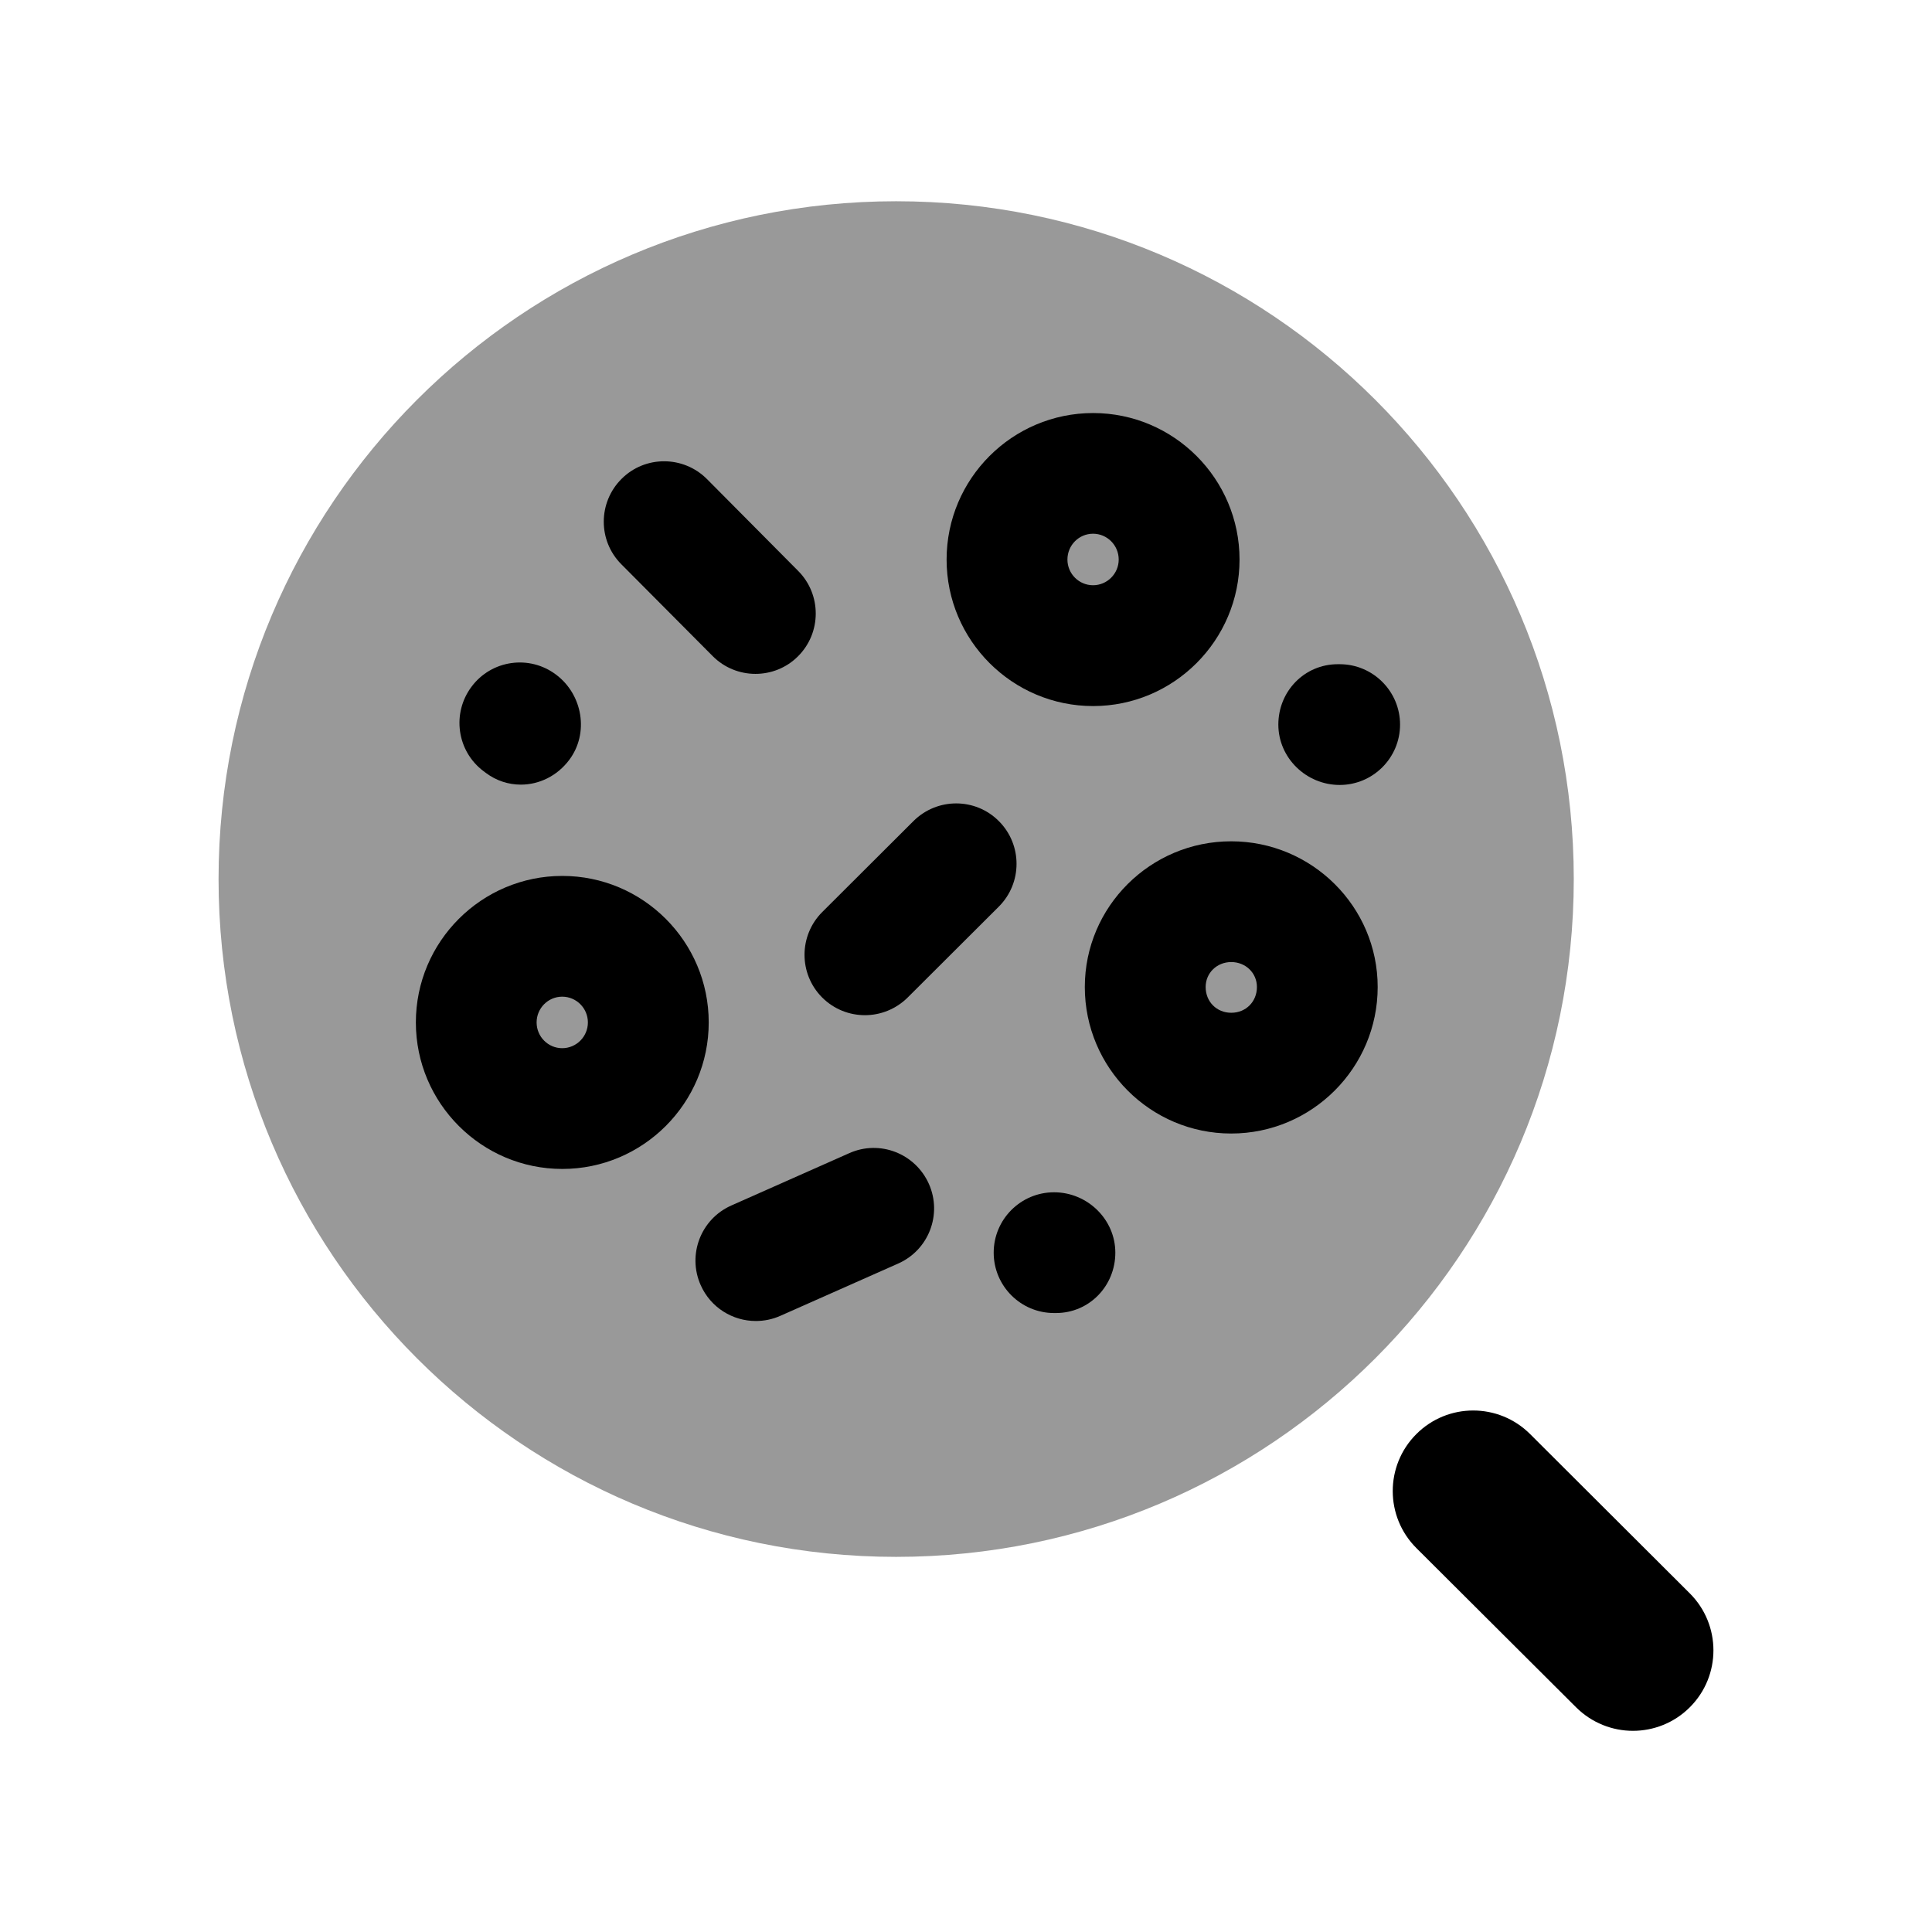 <svg width="24" height="24" viewBox="0 0 24 24" fill="none" xmlns="http://www.w3.org/2000/svg">
<path opacity="0.4" fill-rule="evenodd" clip-rule="evenodd" d="M11.132 2.5C6.483 2.5 2.715 6.27 2.715 10.92C2.715 15.57 6.483 19.34 11.132 19.34C15.781 19.34 19.55 15.57 19.55 10.92C19.55 6.27 15.781 2.5 11.132 2.5Z" fill="black"/>
<path fill-rule="evenodd" clip-rule="evenodd" d="M6.985 14.521C5.982 14.521 5.166 13.704 5.166 12.701C5.166 11.697 5.982 10.881 6.985 10.881C7.988 10.881 8.804 11.697 8.804 12.701C8.804 13.704 7.988 14.521 6.985 14.521ZM6.666 12.701C6.666 12.525 6.808 12.381 6.984 12.381C7.16 12.381 7.303 12.525 7.303 12.701C7.303 12.877 7.16 13.021 6.984 13.021C6.808 13.021 6.666 12.877 6.666 12.701Z" fill="black"/>
<path d="M5.858 8.53C6.105 8.199 6.575 8.13 6.908 8.381C7.239 8.629 7.32 9.109 7.071 9.44C6.921 9.64 6.697 9.747 6.47 9.747C6.319 9.747 6.167 9.7 6.035 9.601L6.007 9.58C5.676 9.332 5.609 8.862 5.858 8.53Z" fill="black"/>
<path d="M7.722 5.948C8.014 5.656 8.491 5.658 8.783 5.952L9.916 7.093C10.207 7.386 10.206 7.861 9.913 8.153C9.767 8.299 9.576 8.371 9.384 8.371C9.192 8.371 8.998 8.297 8.852 8.149L7.718 7.009C7.426 6.716 7.428 6.24 7.722 5.948Z" fill="black"/>
<path fill-rule="evenodd" clip-rule="evenodd" d="M13.579 5.131C14.581 5.131 15.398 5.947 15.398 6.951C15.398 7.954 14.581 8.771 13.579 8.771C12.575 8.771 11.759 7.954 11.759 6.951C11.759 5.947 12.575 5.131 13.579 5.131ZM13.897 6.951C13.897 7.126 13.754 7.27 13.578 7.27C13.402 7.27 13.26 7.126 13.26 6.951C13.26 6.774 13.402 6.63 13.578 6.63C13.754 6.63 13.897 6.774 13.897 6.951Z" fill="black"/>
<path d="M16.642 9.751C16.227 9.751 15.88 9.415 15.88 9.001C15.88 8.587 16.204 8.251 16.619 8.251H16.642C17.055 8.251 17.392 8.587 17.392 9.001C17.392 9.415 17.055 9.751 16.642 9.751Z" fill="black"/>
<path d="M11.348 10.199C11.642 9.907 12.117 9.907 12.409 10.201C12.701 10.494 12.701 10.969 12.408 11.262L11.274 12.393C11.127 12.538 10.935 12.611 10.745 12.611C10.552 12.611 10.36 12.538 10.213 12.391C9.921 12.098 9.921 11.623 10.214 11.33L11.348 10.199Z" fill="black"/>
<path d="M11.158 15.696L9.693 16.346C9.594 16.39 9.491 16.41 9.389 16.41C9.102 16.41 8.828 16.244 8.704 15.964C8.536 15.586 8.706 15.143 9.085 14.975L10.55 14.325C10.928 14.156 11.37 14.328 11.539 14.707C11.707 15.085 11.537 15.528 11.158 15.696Z" fill="black"/>
<path d="M13.117 16.311H13.094C12.68 16.311 12.344 15.975 12.344 15.561C12.344 15.147 12.68 14.811 13.094 14.811C13.508 14.811 13.855 15.147 13.855 15.561C13.855 15.975 13.531 16.311 13.117 16.311Z" fill="black"/>
<path fill-rule="evenodd" clip-rule="evenodd" d="M15.294 14.081C14.291 14.081 13.476 13.265 13.476 12.261C13.476 11.263 14.291 10.451 15.294 10.451C16.297 10.451 17.114 11.263 17.114 12.261C17.114 13.265 16.297 14.081 15.294 14.081ZM14.977 12.261C14.977 12.087 15.116 11.951 15.295 11.951C15.474 11.951 15.614 12.087 15.614 12.261C15.614 12.443 15.477 12.581 15.295 12.581C15.113 12.581 14.977 12.443 14.977 12.261Z" fill="black"/>
<path fill-rule="evenodd" clip-rule="evenodd" d="M20.991 19.793L19.007 17.814C18.616 17.424 17.983 17.424 17.593 17.816C17.203 18.207 17.204 18.841 17.595 19.231L19.579 21.209C19.774 21.403 20.03 21.501 20.285 21.501C20.541 21.501 20.798 21.403 20.993 21.207C21.383 20.816 21.382 20.183 20.991 19.793Z" fill="black"/>
</svg>